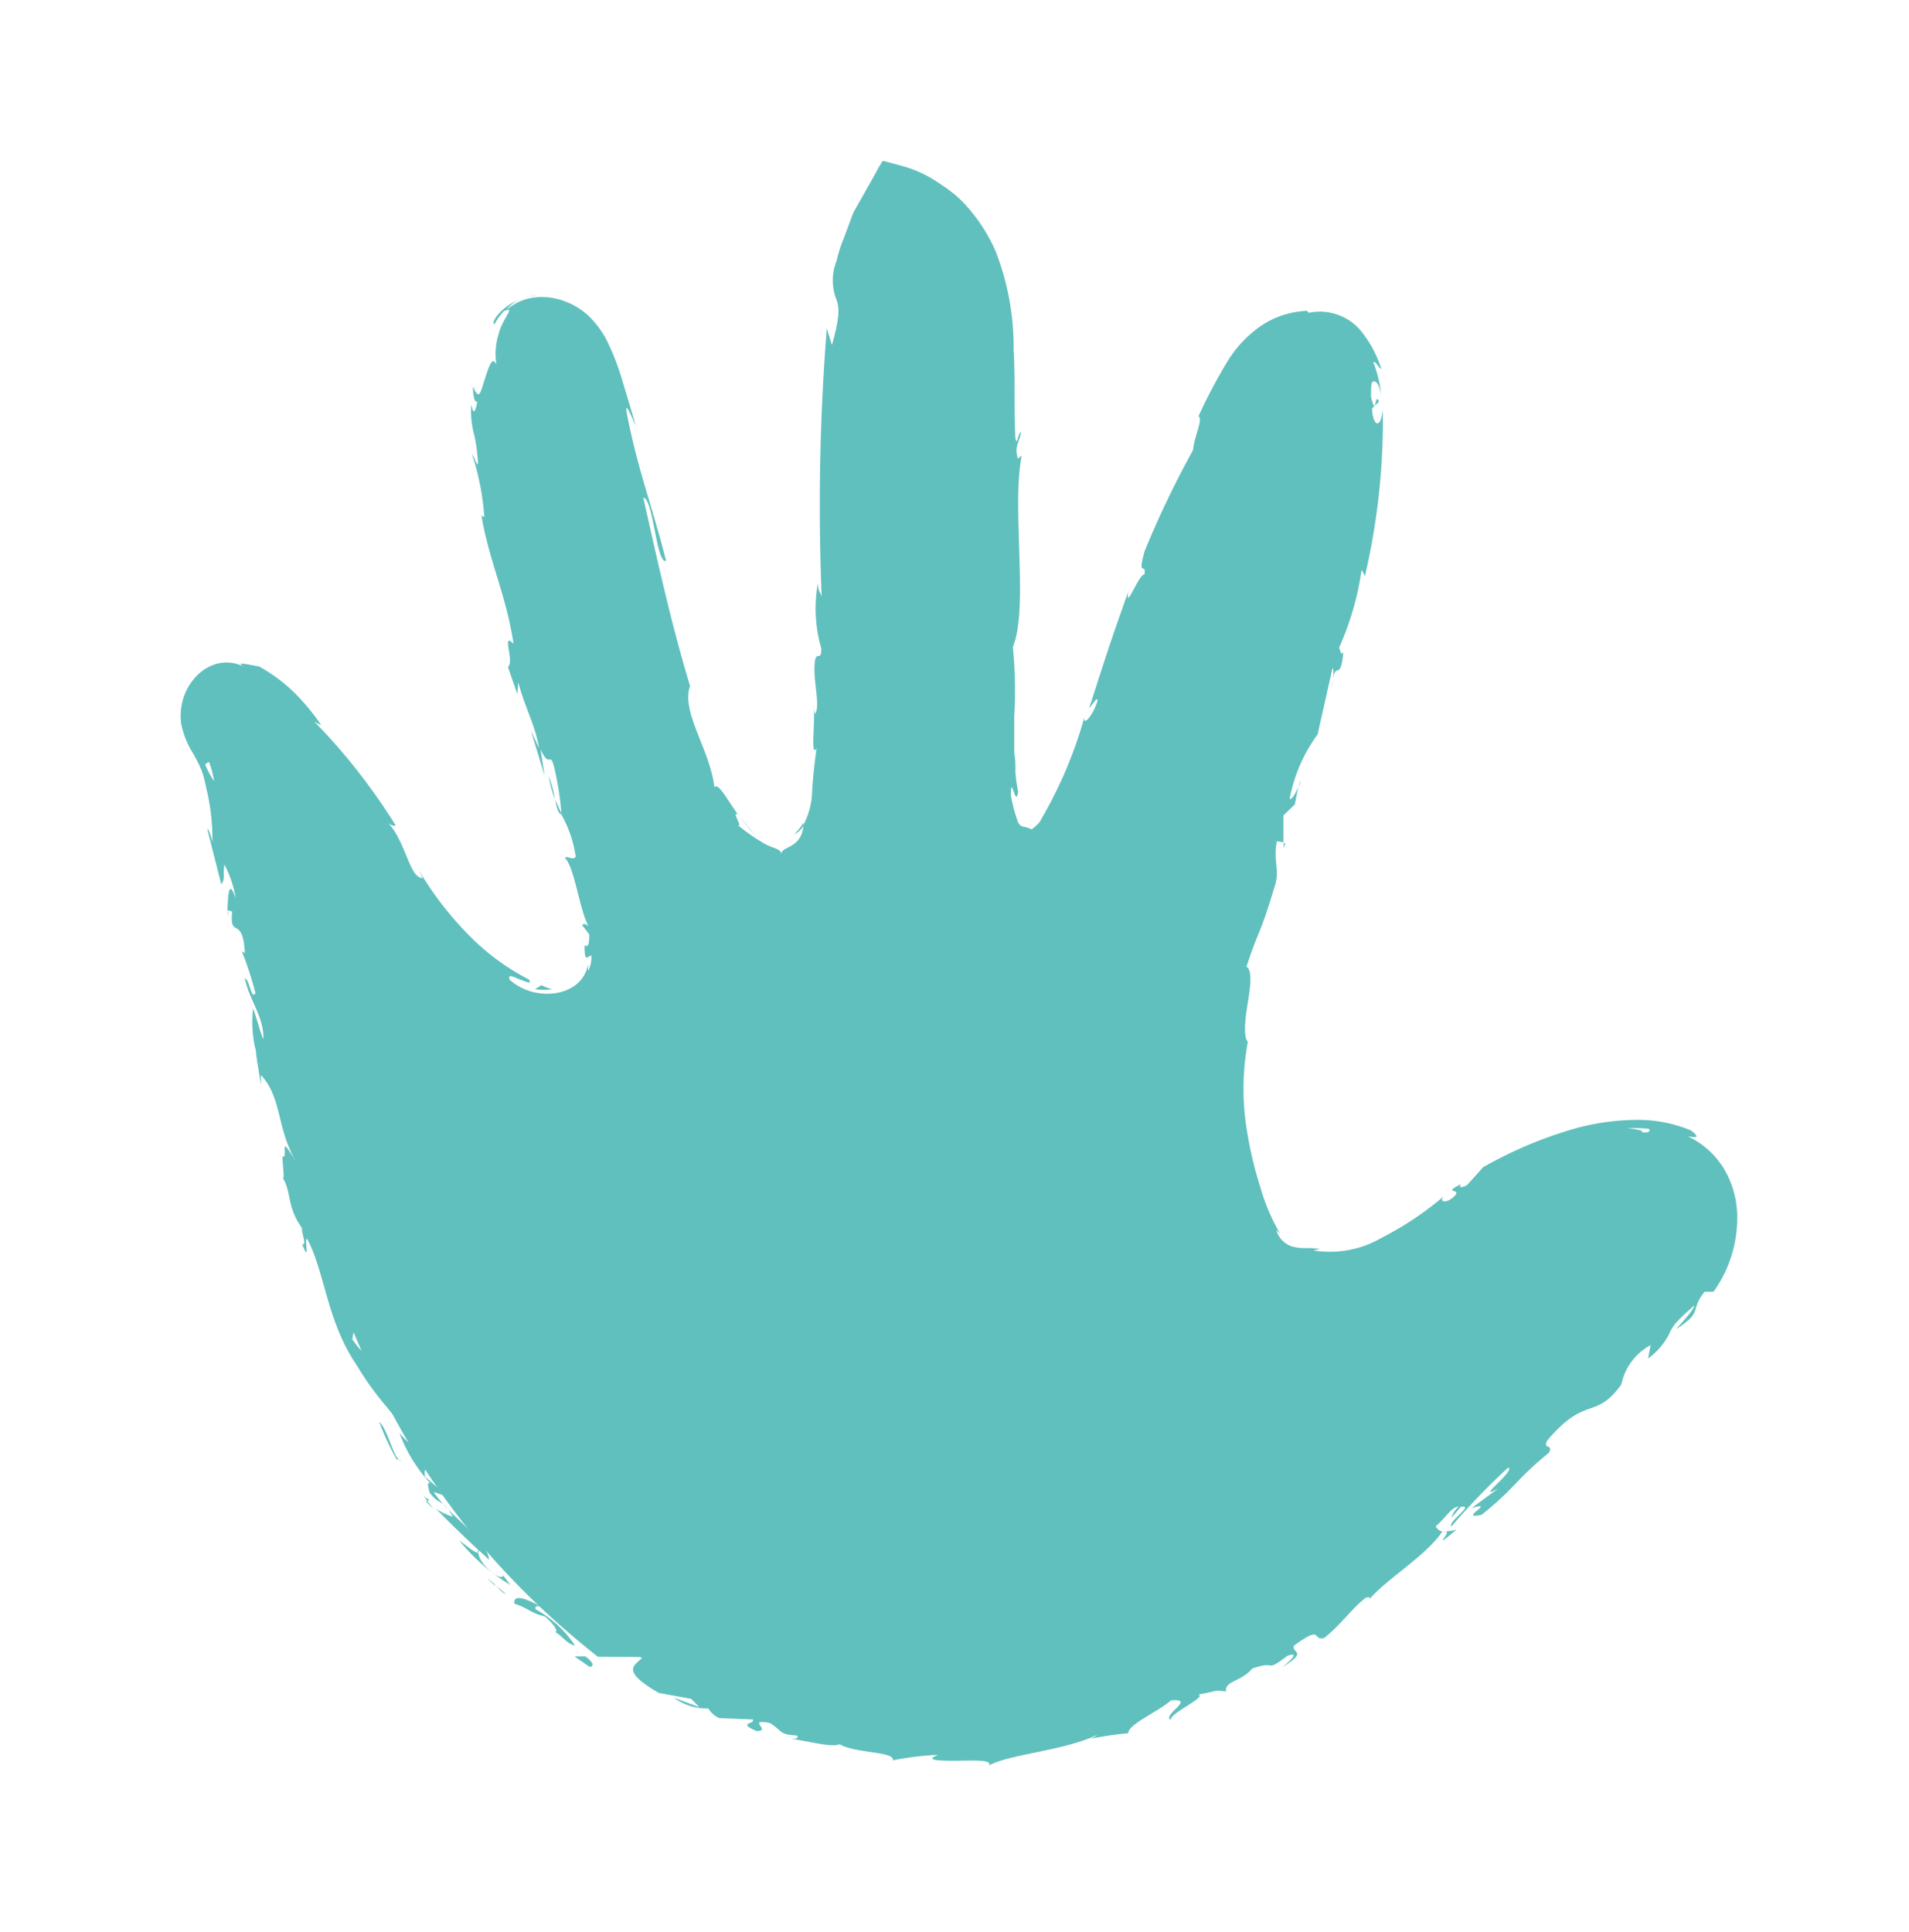 <svg id="Capa_1" data-name="Capa 1" xmlns="http://www.w3.org/2000/svg" viewBox="0 0 97.16 98.32"><defs><style>.cls-1{fill:#60c0be;}</style></defs><path class="cls-1" d="M32.56,84.33c4.38,1.75,8.84,3.51,13.55,3.89,6.41.51,12.81-1.65,18.35-4.93s10.33-7.66,15.08-12l4.18-3.82a12,12,0,0,0,3-3.61,4.17,4.17,0,0,0-.37-4.47,4.43,4.43,0,0,0-3.35-1.22c-5.44.06-9.4,5.6-14.76,6.55a4.33,4.33,0,0,1-2.47-.17,4.91,4.91,0,0,1-2.25-3c-2.43-6.6-1-13.95.95-20.69s4.55-13.49,4.41-20.52A3.5,3.5,0,0,0,68.29,18,2.57,2.57,0,0,0,65,17.93a7.43,7.43,0,0,0-2.14,2.85c-3.35,6.39-6.57,17.42-9.92,23.81-2-.14-2.54-2.79-2.53-4.79,0-5.08-.07-14.79,0-19.86A17.54,17.54,0,0,0,49.72,14a5.89,5.89,0,0,0-4.08-4c-4,7.44-1.85,22.18-3,30.54-.2,1.44-.66,3-2,3.68C38.28,45.42,36,42.46,35.06,40c-1.92-4.83-3-15.33-4.5-20.31A6.42,6.42,0,0,0,29.22,17a2.15,2.15,0,0,0-2.77-.36A2.71,2.71,0,0,0,25.68,18c-2.26,7.37,3.48,21.65,4.74,29.25a4,4,0,0,1-.33,2.91,2.93,2.93,0,0,1-3.49.69,10,10,0,0,1-3-2.38c-2.76-2.76-7-11.86-10.44-13.68a3,3,0,0,0-1.43-.46,2.16,2.16,0,0,0-1.83,2.18c0,1.05.76,1.93.95,3,4.2,22.21,6.93,34.83,19.58,44.81"/><path class="cls-1" d="M30,84.83c.22,0,.26-.19-.21-.53h-.55Z"/><path class="cls-1" d="M27.49,81.75c-.6-.34-1.39-.68-1.31-.13.74.23.76.45,1.56.65.44.38.69.75.52.8.22.06.64.64,1,.67a5.66,5.66,0,0,0-2-1.84C27.2,81.69,27.41,81.76,27.49,81.75Z"/><path class="cls-1" d="M14.56,36.55l-.21-.29A2.06,2.06,0,0,0,14.56,36.55Z"/><path class="cls-1" d="M28.92,38.12c.08.26.14.36.18.36C29,38.25,28.94,38.06,28.92,38.12Z"/><path class="cls-1" d="M27.81,32.29c0,.12,0,.23.06.34A.56.56,0,0,0,27.81,32.29Z"/><path class="cls-1" d="M14.56,36.55c.19.23.35.49.52.74C15.2,37.27,14.86,36.86,14.56,36.55Z"/><path class="cls-1" d="M21.68,76.4a2.62,2.62,0,0,0,.38.37,3.68,3.68,0,0,1-.31-.38Z"/><path class="cls-1" d="M12.67,44.53l.05.28a1.21,1.21,0,0,0,.19.2Z"/><path class="cls-1" d="M15.21,56c-.05-.26-.38-.28-.53-.35a1,1,0,0,1,.34.51C15.08,56.17,15.14,56.12,15.21,56Z"/><path class="cls-1" d="M21.27,73.48l.21.26C21.42,73.68,21.34,73.56,21.27,73.48Z"/><path class="cls-1" d="M10.79,36.52a.23.23,0,0,0,.12-.06A.17.17,0,0,0,10.79,36.52Z"/><path class="cls-1" d="M45.5,89.61s0,0,0,0S45.4,89.6,45.5,89.61Z"/><path class="cls-1" d="M32.59,84.26l.18,0a.49.49,0,0,0,.1-.15Z"/><path class="cls-1" d="M26.68,21.81v0C26.7,22.12,26.7,22,26.68,21.81Z"/><path class="cls-1" d="M49.12,32.56c.27-1.13.36,1.85.66.14C49.66,32.86,49.29,31.15,49.12,32.56Z"/><path class="cls-1" d="M21.54,76.11l-.27-.41C21.39,75.89,21.47,76,21.54,76.11Z"/><path class="cls-1" d="M49.78,32.7h0l0-.17Z"/><path class="cls-1" d="M31.94,33.2a.66.66,0,0,0,.09-.28S32,33,31.94,33.2Z"/><path class="cls-1" d="M27.43,17.12l.22,0A.45.45,0,0,0,27.43,17.12Z"/><path class="cls-1" d="M35.47,42.63a2.19,2.19,0,0,0,.42.62.84.84,0,0,0,0-.12A1.15,1.15,0,0,1,35.47,42.63Z"/><path class="cls-1" d="M43.53,40.32c0,.06-.05.13-.08.19s0,.22,0,.33C43.47,40.66,43.49,40.5,43.53,40.32Z"/><path class="cls-1" d="M74.14,77.84a1.73,1.73,0,0,1-.54.09C73.86,78,72.76,79,74.14,77.84Z"/><path class="cls-1" d="M21.82,76.29c-.09,0-.17-.06-.28-.18l.21.28C21.8,76.39,21.84,76.37,21.82,76.29Z"/><path class="cls-1" d="M37.67,41.54a5.56,5.56,0,0,0,.82,1A8.81,8.81,0,0,1,37.67,41.54Z"/><path class="cls-1" d="M66.18,39.7l-.07.36A.85.85,0,0,0,66.18,39.7Z"/><path class="cls-1" d="M40.42,42.46a1,1,0,0,0,.46-.42.36.36,0,0,0,0-.15A2.75,2.75,0,0,1,40.42,42.46Z"/><path class="cls-1" d="M73.6,77.93Z"/><path class="cls-1" d="M65.27,84.84c1.36-.81.42-.72.59-1.09,1.51-1.1.89-.22,1.54-.39.92-.74,1.44-1.56,2.14-2.06.09,0,.25-.06.14.12.8-1,2.88-2.22,3.71-3.45a.39.39,0,0,1,.21,0,.55.55,0,0,1-.53-.29c.53-.45.81-1,1.18-1a1.07,1.07,0,0,0-.38.57l.48-.56c.74-.13-.67.74-.48,1a34.61,34.61,0,0,1,2.89-3c.42.13-1.8,1.77-.5,1.06l-1.36,1c1.35-.4-.79.63.51.34,1.73-1.38,1.73-1.78,3.43-3.16.22-.49-.33-.12-.1-.61,2-2.36,2.43-1,3.78-2.86a2.93,2.93,0,0,1,1.49-2l-.13.68A3.5,3.5,0,0,0,85,67.79c.15-.32.34-.58,1.25-1.36-.16.45-1.14,1.36-.86,1.16,1.31-.85.61-.93,1.37-1.85l.45,0a6.43,6.43,0,0,0,1.2-4.06,4.81,4.81,0,0,0-.7-2.25,4.28,4.28,0,0,0-1.79-1.59c.2,0,.76.17.14-.31A7,7,0,0,0,83.09,57a12,12,0,0,0-2.81.4,21.3,21.3,0,0,0-4.79,2l-.82.91c-.23.14-.5.15-.29-.06-1.06.54.06.2-.35.62s-.84.31-.53,0A16.38,16.38,0,0,1,70.31,63a5.23,5.23,0,0,1-3.46.64l.32-.08c-.62-.08-.85,0-1.21-.08a1.2,1.2,0,0,1-1-.88l.19.18a9.94,9.94,0,0,1-1-2.35,18.87,18.87,0,0,1-.64-2.62,13.06,13.06,0,0,1,0-4.79c-.24-.26-.14-1.15,0-2s.23-1.66-.07-1.82c.65-2,.63-1.4,1.47-4.2.22-.75-.12-1.23.08-2.19l.33.06,0-1.37.58-.56.18-.91c-.12.35-.37.71-.44.62a8,8,0,0,1,1.42-3.27L67.82,34c.11.11,0,.68-.06,1.14.19-1.87.44-.22.61-1.94-.14.2-.16-.17-.22-.23A14.78,14.78,0,0,0,69.3,29l.17.32a35,35,0,0,0,.91-8.48c-.11,1.08-.52.81-.55-.05l.36-.35c-.23-.56-.13.92-.41-.24,0-.57,0-.82.17-.79s.27.31.34.66a5.93,5.93,0,0,0-.39-1.62c.07-.14.26.26.41.34a5.79,5.79,0,0,0-1.14-2.06,2.72,2.72,0,0,0-2.55-.81l-.11-.1a4.51,4.51,0,0,0-2.65,1,6.12,6.12,0,0,0-1.35,1.51A27.38,27.38,0,0,0,61,21.18c.24.17-.21,1-.28,1.73a48,48,0,0,0-2.47,5.16c-.38,1.41.09.49,0,1.16-.3,0-1,1.94-.82.87-.83,2.32-1.05,3-2,5.95.23-.27.42-.61.43-.39-.16.55-.57,1.16-.67,1l0-.15A22.15,22.15,0,0,1,53,41.68a.86.86,0,0,1-.22.3l-.11.1c-.08.05-.11.12-.18.12a1.42,1.42,0,0,0-.44-.13h0L51.92,42a.68.68,0,0,1-.15-.28,8,8,0,0,1-.32-1.24c0-1.19.24.7.37-.18a8.33,8.33,0,0,1-.14-1c0-.35,0-.69-.06-1,0-.65,0-1.25,0-1.83a22.3,22.3,0,0,0-.07-3.54c.82-2-.08-7.06.45-9.74l-.2.15c-.19-.69.11-.84.16-1.35-.16.07-.18.75-.28.32-.08-1.47,0-2.93-.09-4.53a13.44,13.44,0,0,0-.92-5,8.61,8.61,0,0,0-1.5-2.32,5,5,0,0,0-.52-.51,7,7,0,0,0-.82-.6A6.11,6.11,0,0,0,46,8.47L45,8.2c-.05,0-.07,0-.09,0l-.06.11-.13.21L44.46,9l-1,1.77a4.77,4.77,0,0,0-.18.46l-.11.29-.22.59a7.42,7.42,0,0,0-.37,1.16,2.67,2.67,0,0,0,0,2c.15.43.15.91-.24,2.29l-.26-.85a114.09,114.09,0,0,0-.26,13.65c-.08-.26-.19-.27-.19-.7A7.3,7.3,0,0,0,41.8,33c0,.67-.2.16-.31.57-.17.91.29,2.29,0,2.76,0,.08-.07-.26-.09-.42.13.6-.18,2.72.16,2.18-.11.8-.19,1.53-.23,2.24A3.76,3.76,0,0,1,40.88,42a1.14,1.14,0,0,1-.54,1c-.27.18-.55.22-.58.47,0-.25-.31-.27-.75-.48a9,9,0,0,1-1.46-1c.29.14-.34-.7,0-.55-.58-.8-1-1.64-1.19-1.37-.23-1.95-1.71-3.83-1.24-5.16-1-3.31-1.68-6.49-2.38-9.58.51,0,.67,3.43,1.16,3.21-.74-2.92-1.42-4.54-2-7.51-.12-.78.32.38.46.63-.22-.75-.44-1.48-.66-2.2a12.27,12.27,0,0,0-.86-2.22,4.92,4.92,0,0,0-.82-1.1,3.51,3.51,0,0,0-1.26-.8,3.23,3.23,0,0,0-1.54-.2,2.54,2.54,0,0,0-1.45.65,1.54,1.54,0,0,1,.73-.56,2.71,2.71,0,0,0-1.1.72c-.26.28-.35.54-.23.55a3,3,0,0,1,.47-.66c.65-.27-.05.32-.26,1.15a3.45,3.45,0,0,0-.11,1.59c-.21-.53-.4.12-.6.73s-.27,1.15-.6.35c0,.38.06.85.22.78-.09.53-.2.7-.31.14a4.81,4.81,0,0,0,.17,1.61,8.73,8.73,0,0,1,.18,1.44c-.11,0-.17-.36-.31-.53a13.23,13.23,0,0,1,.63,3.21c-.07-.08-.14.1-.19-.34.38,2.51,1.26,4.11,1.68,6.8-.65-.67.07.93-.29,1.17l.48,1.39.05-.61c.31,1.24.89,2.25,1.05,3.34l-.41-.87.7,2.29-.21-1.35c.54,1.19.47-.26.8,1.4a14.88,14.88,0,0,1,.27,1.94h0a6.18,6.18,0,0,1,.72,2.11c-.07.26-.49-.08-.54.09.51.52.76,2.85,1.25,3.55-.14-.24-.35-.22-.38-.13l.36.46c0,.57-.06.64-.24.57,0,.76.1.63.23.56s.1-.08.12,0a1.49,1.49,0,0,1-.17.74c0-.14,0-.09,0-.37-.26,1.7-2.7,2-4,.8-.09-.32.23-.11.54,0s.62.27.45,0a11.91,11.91,0,0,1-3.13-2.33,16.94,16.94,0,0,1-2.5-3.28l.23.45c-.7,0-.84-1.85-1.81-2.86.22.26.51.2.41.15A30.67,30.67,0,0,0,16,36.73l.35.18a10.83,10.83,0,0,0-1.33-1.62,8.51,8.51,0,0,0-1.83-1.37c-.39-.06-1.27-.29-.8,0a1.93,1.93,0,0,0-1.72,0,2.31,2.31,0,0,0-.73.55,2.92,2.92,0,0,0-.47.71,3,3,0,0,0-.25,1.64,4.37,4.37,0,0,0,.52,1.38,7.6,7.6,0,0,1,.54,1.06c.11.3.2.78.29,1.16a11,11,0,0,1,.24,2.44c-.07-.38-.3-.88-.24-.58L11.26,45c.21-.26.08-.38.16-1A5.53,5.53,0,0,1,12,45.73c-.4-1.19-.39.09-.43.64.06-.1.18.06.25,0-.16,1.5.54.14.64,2.13l-.15-.08A16.91,16.91,0,0,1,13,50.54c-.22.39-.3-.74-.54-.74.23,1.1,1,2,.94,3.09-.19-.45-.34-1.11-.52-1.56A6.13,6.13,0,0,0,13,53.4v-.08c.09.62.17,1.25.28,1.88l0-.49c1.09,1.18.79,2.74,1.8,4.43-1-1.64-.35-.22-.7-.27,0,.49.13,1.22,0,1.05.48.79.2,1.5,1,2.59-.09.09.28.92,0,.81.43,1.09.09-.32.25-.27.88,1.59,1,4.17,2.48,6.36,1.17,1.93,1.65,2.14,2.83,3.82.2.69-.61-.3-.61-.3a7.72,7.72,0,0,0,1.59,2.58c-.2-.13-.14.1-.06.44.5.7.63.26,1.19,1.24a2.9,2.9,0,0,1-.87-.42c.71.74,1.44,1.43,2.2,2.15,0,.33-.64-.28-1-.51a10,10,0,0,0,2.59,2.25L25.48,80c.29.3,0,.33-.29.13-.84-.59-.89-1.15-.85-1.26l.55.51c-.06-1-2-2.2-2.82-3.45.25.08.47.17.72.24-.39-.33-.76-.69-1.15-1-.08-.34,0-.66.47-.09-.39-1-.67-.68-.92-1.59,0-.11,0-.08.08,0l-.62-.82c.18.12.2-.31.45.27-.7-1.7-1.7-2.45-1.7-3.23l.09.12c-.63-1.1-.72-1.14-.81-1.07s-.19.21-.75-.6l.27-1.51-.41-.11c-.1-.25-.24-.76-.09-.71-.55-.84-.08.21-.47-.25a11.91,11.91,0,0,0-.66-2.18c-.24-.72-.41-1.33-.19-1.55-.38-.36.18,1.23-.4,0,.42-.53-.57-1.47-.61-2.68.38.27.52,1.37.47.18-.68-.54-.51-2.21-.82-3.14-.39.06-.68-2-1.15-3.61.14.08-.46-3.07-.62-4.61l.08,0c-.46-.2-.7-1.77-1-2.89.25,0,.38.18.6.78l-.21-1.07a3.37,3.37,0,0,1-.49-1.22l.35.21a33.45,33.45,0,0,1-1.06-4.69c-.07,0-.13.1-.2.23a1.71,1.71,0,0,1-.21.35c-.08.08-.16.11-.26,0a5.22,5.22,0,0,1-.41-.78c.11-.11.34-.3.57.2a5.73,5.73,0,0,1-.41-.88,6.15,6.15,0,0,1,.54.66c-.22-.89-.37-.36-.62-1,.2-.08,0-.51.15-.48a2.86,2.86,0,0,0,.33.75,4.58,4.58,0,0,1-.32-1.05.77.77,0,0,1,.11-.6c-.11,0-.32,0-.26-.43s.33-.57.4-.56a.35.35,0,0,0,.34-.05c0-.12.15-.23.28-.29s.26-.12.27-.28c.29,0,.29.21.35.31a2,2,0,0,1,.68.24,6,6,0,0,1,.78.5c.49.35.84.68.68.26l-.11-.15.09.07h0A10.06,10.06,0,0,1,16.67,39c.67,1.07,1.28,2.17,2,3.16l-.09.05a37.56,37.56,0,0,0,2.56,3.44c.24.35.41,1,.2.87a28.22,28.22,0,0,1,1.83,2.3c-.93-.76.12.43-.9-.83a13.17,13.17,0,0,0,1,1.36,5.41,5.41,0,0,0,1.39,1.09c-.3-.07-.15.19.21.51a4,4,0,0,0,1.35.79,5.31,5.31,0,0,1-.93-.74,5.53,5.53,0,0,0,2.32.88,4.27,4.27,0,0,1-.51.3A3.52,3.52,0,0,0,30,51.8a3.13,3.13,0,0,0,1.48-2.37,8.24,8.24,0,0,0-.15-2.13,6.32,6.32,0,0,1-.08-1.79c-.4-.73.14,1.65-.29,1-.2-1.37,0-2.88-.15-3.3-.26-1.87-1-1.56-1.31-3.48-.06.28-.34.59-.84-.78-.31-1.32.09-1.75.42-1,.09.31.09.47.05.47.16.41.36,1,.36.4l-.17-.14c-.05-.69-.55-2.48-.23-2.11-.38-1-.32-.37-.19.38-.27-1.73-.69-2.62-1-4.38,0,.29-.08.58-.15.31-.45-2.58-.51-1.06-.95-2.78,0-1,.53.26,0-1.45-.08-1.08.29-.28.48.11a11.21,11.21,0,0,1-.4-3.85l.21.81a10.26,10.26,0,0,1-.22-1.29l-.2.49c0-.49,0-.89.06-.89-.2-.49-.4.42-.7-.56.05-.66-.18-2,.16-2.2-.13,2,.34-.21.4,1.47a4.76,4.76,0,0,1,0-1.19c0-.07.07.07.09.2.14-.94.12-1.13,0-1.37a1.61,1.61,0,0,1-.16-.45,2.17,2.17,0,0,1,.07-1c.14.27.46-.33.48-.63-.15.73-.42.25-.35-.44a3.12,3.12,0,0,1,.25-.41l.13-.19a.43.43,0,0,1,.34-.23.89.89,0,0,0-.42.07c0-.24.42-.47,1.14-.25,0,.13-.62-.06-.41.06a1,1,0,0,1,1,.62c.25.44.38,1,.71,1.59.08.64-.32.16-.24.73.68,1.43.2,1.68.76,3.27.15-.53.08-.61.57.51-.24-.9-.51-1.79-.79-2.65.27.53.53,1.08.78,1.63-.18-.82-.56-1.68-.65-2.16.43.75.33.69.45.25-.1,1.2.74,2.16.75,3.53l-.65.09c.1,2,1,3.45,1.28,6.07l0-.86c.32.31.32,1.6.59,2.42-.23,0-.21.5-.27.88.14-.07.36,1.91.84,2l0,1.23a5.74,5.74,0,0,0,.83,2.16,10.09,10.09,0,0,1,1,2.06c-.46-.52-.26.46-.91-.84.23.68.45,1.31.6,1.26,0,.48,1.19,1.66,1.47,2.29a3.14,3.14,0,0,1,1.06.73c0,.1-.07.08-.07.08s.31.15.53.26.38.12.15-.18a2.68,2.68,0,0,0,1.79,1,3,3,0,0,0,2.38-.83,5.11,5.11,0,0,0,1.17-2c.23-.66.39-1.25.59-1.7.12-1.53.16-3.34.18-4.7.06.09.11,0,.08.27.26-1.87-.59-1.17-.33-3.28.35-1.08.18,1.12.32.45.71-.29-.09-2.56.33-4l0,.34c.25-1.08-.26-2.65-.18-4.41,0,0,.06.08.1,0A21.6,21.6,0,0,1,43.65,20c.23.55.08.78.39.48,0-.76-.47.19-.43-1.34.18-.48.47-1.55.78-1.65l-.15,1.41c.48-.67.18-1.82.39-2.54l.15.12c.15-1.06.14-1.62.18-2.19a9.16,9.16,0,0,1,.08-.94A10.27,10.27,0,0,1,45.42,12l-.2.18c0-.66.15-.8.29-.94a.92.92,0,0,0,.2-.23,1.65,1.65,0,0,0,.09-.22c0-.09,0-.27.17-.24a3.84,3.84,0,0,1,.38.62,2.1,2.1,0,0,1,1.16.42,5.47,5.47,0,0,1,1.58,1.74c-.33-.3-.75-.78-1.24-1.17a4.77,4.77,0,0,0-.74-.52,1.23,1.23,0,0,0-.43-.12,2.35,2.35,0,0,1,.3.19,4.68,4.68,0,0,1,.59.51c.42.39.75.82.94.94a6.08,6.08,0,0,1-.62-.76A4.49,4.49,0,0,1,49.8,15.7c-.44-.06-.3,1-.3,2.21a9.58,9.58,0,0,1-.34,3.36c.32,3-.12,5.94-.06,9.43.65-1.24,0,1,.69.81a4.31,4.31,0,0,1,0,1.19l-.39,2.46c-.2.58-.15-.77-.3-.7-.05,1.78-.29.75-.46,1.92.24-.24.34.62.25,1.64l.31-1.43a5,5,0,0,1-.1,2.32,4.44,4.44,0,0,0,0,2.54c-.11-.3-.21-.6-.29-.9.05.37.11.9.24,1.51.05.17.09.34.13.51s.17.49.26.75a4.75,4.75,0,0,0,.78,1.33,3.27,3.27,0,0,0,2.18,1.25l.54,0h.26a1.56,1.56,0,0,0,.14-.19,4.31,4.31,0,0,0,.41-.73c.21-.15.6-.28.1.34l.54-.59a1.2,1.2,0,0,0,.25-.4l.23-.48.42-1,.24-.59c.29-.78.57-1.59.83-2.37a27,27,0,0,1,1.58-4.09l.07.28a4.43,4.43,0,0,1,.48-1.66c.05.06.07.27.18,0a9.14,9.14,0,0,1,.62-2.21l-.05.67c1.26-2.72,1.2-4.45,2-6.81.44.19,1.48-1.91,2-2.9l0,.07c.75-1.49,1.31-2.95,1.89-3.82a4.15,4.15,0,0,1,.49-.58,2.06,2.06,0,0,1,.56-.35,1.28,1.28,0,0,1,1.2.05,3.89,3.89,0,0,1,.16,1.18c0,.3,0,.7,0,1.12s0,.85-.06,1.29a24.37,24.37,0,0,1-.84,5.19c.17-.45.36.15.29.71-.25.7-.14,2.08-.54,1.86l.07-.25c-.55.44-.83,1.94-1.17,3.09l.5.35c-1.69,2.77-2.16,8-3.31,9.55,0,.79-.29,1.73-.31,2.52l-.3-.11a28,28,0,0,0-1,5.91l-.17-.57c-.17,1.55.74,2,.73,3.39l-.45.43c0,2.67.11,5.57,1.5,8-.08,0-.25,0-.41-.47A7.88,7.88,0,0,0,63.7,64.8a3.48,3.48,0,0,0,1.44,1c.42.13.63.07.54-.12-.08.2.9.54,1.93.39a6.44,6.44,0,0,0,1.48-.39,8.75,8.75,0,0,0,1.24-.52l-.13.36a20.36,20.36,0,0,1,2.52-1.81c.36-.16.42,0-.08.24,1.25-.53.76-.77,2.19-1.48l-.39.49a3.77,3.77,0,0,0,1.49-1.33c.63-.57,2.17-1.26,2.47-1.08a2.14,2.14,0,0,1,1.32-1c.13.06-.09.22-.21.3,1-.31,1.7-.62,2.36-.8A3.22,3.22,0,0,1,83.81,59c0,.11.09.17.19.22a9,9,0,0,0-2.67.1c.08.27,1.27.09.4.66a6,6,0,0,1,1.74-.55,2.25,2.25,0,0,1,1.72.37.27.27,0,0,1,0,.15l-.1,0a5,5,0,0,0,.44.33,3.27,3.27,0,0,1,.28.67c-.09.08,0,.33,0,.65a3.35,3.35,0,0,1-.06,1c.32,0,.07.74.5.11,0,.09,0-.12,0-.5a1.69,1.69,0,0,0,0-.25l0,0a3.12,3.12,0,0,0-.25-1.31,1.39,1.39,0,0,1,.34,1.46,2.92,2.92,0,0,1,.33.95c-.6.78-1.83,1.93-2.21,1.92a30.8,30.8,0,0,1-2.35,2.52,10,10,0,0,0-1.84,2.36c-.41.47-.64.36-.87.44a7.58,7.58,0,0,0,.63-.75c-.82,1-2.68,2.52-2.62,3-1.28.91.4-.87-1.15.62l.13-.29a21.23,21.23,0,0,0-4.09,3.8,14.48,14.48,0,0,1-4.63,3.64c.29-.14.43-.22.53-.2-2.26,1.4-4.49,2.93-6.9,4.18a21.85,21.85,0,0,1-7.52,2.52,7,7,0,0,0-2.42.78l-.36-.28c-.48.19-1,.36-1.48.53a7,7,0,0,1-3-.24,14.49,14.49,0,0,0-3.42-.5l.31.29c-1-.2-3.1-.6-2.87-.81a.82.82,0,0,1-.72-.09l0-.17c-.81-.14-1.62-.31-2.42-.49-1.75-.77.51-.53-2.08-1.54-1-.31-2.93-.62-2.61-.36s.95.5.92.67l-.92-.27c-.35.41-1.23.63.82,1.82l1.65.3.41.42-1.3-.48a2.85,2.85,0,0,0,1.76.55,1.21,1.21,0,0,0,.56.49l1.71.07c.12.25-.83.15.19.59.8,0-.57-.64.68-.41.7.46.43.57,1.38.64.1.16-.12.19-.49.14.85.08,2.18.49,2.66.3.77.47,2.83.36,2.7.82a14.72,14.72,0,0,1,2.31-.28c-.72.28,0,.3.88.3s1.87-.08,1.71.24c1-.57,3.79-.74,5.51-1.56a1,1,0,0,1-.43.22,17.51,17.51,0,0,1,2-.3c0-.45,1.49-1.08,2.18-1.67,1.33-.12-.52.76,0,1-.18-.29,1.91-1.21,1.38-1.3,1-.17.81-.25,1.42-.15-.09-.55.77-.49,1.33-1.17,1.34-.47.57.27,1.81-.66C66.35,84,65.27,84.84,65.27,84.84ZM85.83,58h0a4.92,4.92,0,0,1,.78.49A4.26,4.26,0,0,0,85.83,58Zm-3.36-.55a7.06,7.06,0,0,1,1.45,0c.1.13,0,.21-.36.18C83.74,57.52,83,57.42,82.47,57.4Zm3.44,4.08c-.08-.31-.06-.41,0-.48a3.36,3.36,0,0,1,.13.56l0,0A.38.38,0,0,1,85.91,61.48Z"/><path class="cls-1" d="M86.31,62.12a.85.85,0,0,1,0,.16,2.14,2.14,0,0,0,.1-.22l-.09-.15C86.31,62,86.32,62.05,86.31,62.12Z"/><path class="cls-1" d="M14.31,36.22l0,0a.34.34,0,0,1-.06-.12S14.3,36.19,14.31,36.22Z"/><polygon class="cls-1" points="65.41 42.92 65.33 42.9 65.33 43.17 65.41 42.92"/><path class="cls-1" d="M11.6,46.37a.43.43,0,0,0,0,.23A1.11,1.11,0,0,0,11.6,46.37Z"/><path class="cls-1" d="M13,53.4l.12,1C13.09,54,13.05,53.65,13,53.4Z"/><path class="cls-1" d="M14.19,58.8a.35.35,0,0,0,.16.07h0Z"/><path class="cls-1" d="M26.53,15.21l.34-.11C27.69,15,27.11,15,26.53,15.21Z"/><path class="cls-1" d="M28.6,41.44c-.12-.25-.24-.5-.35-.77C28.34,41.13,28.43,41.47,28.6,41.44Z"/><polygon class="cls-1" points="37.59 41.42 37.58 41.42 37.67 41.54 37.59 41.42"/><path class="cls-1" d="M27.94,39.51a4.34,4.34,0,0,0,.31,1.16A7.62,7.62,0,0,0,27.94,39.51Z"/><path class="cls-1" d="M24.82,80.32l.17.21s0,0,.05,0Z"/><path class="cls-1" d="M25,80.52l.23.2C25.18,80.62,25.1,80.53,25,80.52Z"/><path class="cls-1" d="M25.76,81.12a6.12,6.12,0,0,1-.49-.4C25.41,80.89,25.59,81.09,25.76,81.12Z"/><path class="cls-1" d="M20.44,74.31l-.14,0A.14.14,0,0,0,20.44,74.31Z"/><path class="cls-1" d="M19.3,72.36a13.1,13.1,0,0,0,.89,1.92h.11C20,74.07,19.71,72.71,19.3,72.36Z"/><path class="cls-1" d="M16.94,63.31c.16.59.36,1.17.53,1.76,0-.34,0-.79.32,0C17.35,62.76,17.7,65.59,16.94,63.31Z"/><path class="cls-1" d="M15.49,57.79c.32.94.17-.06.25,0C15.47,57.19,15.4,57.05,15.49,57.79Z"/><path class="cls-1" d="M21.48,46.89l-.29.08C21.69,47.59,21.28,46.91,21.48,46.89Z"/><path class="cls-1" d="M28.12,50.34a2.07,2.07,0,0,1-.56-.2l-.33.2A3,3,0,0,0,28.12,50.34Z"/><path class="cls-1" d="M31.74,47.62l.07.39a10,10,0,0,0-.29-1.39C31.6,46.93,31.68,47.26,31.74,47.62Z"/><path class="cls-1" d="M43.43,42.31l-.41.15C42.86,43,43.19,43.32,43.43,42.31Z"/><path class="cls-1" d="M45.52,12.35c.31-.39.47-.45.47-.87A2.46,2.46,0,0,0,45.52,12.35Z"/><polygon class="cls-1" points="65.03 34.51 65.1 33.9 64.86 35.01 65.03 34.51"/></svg>